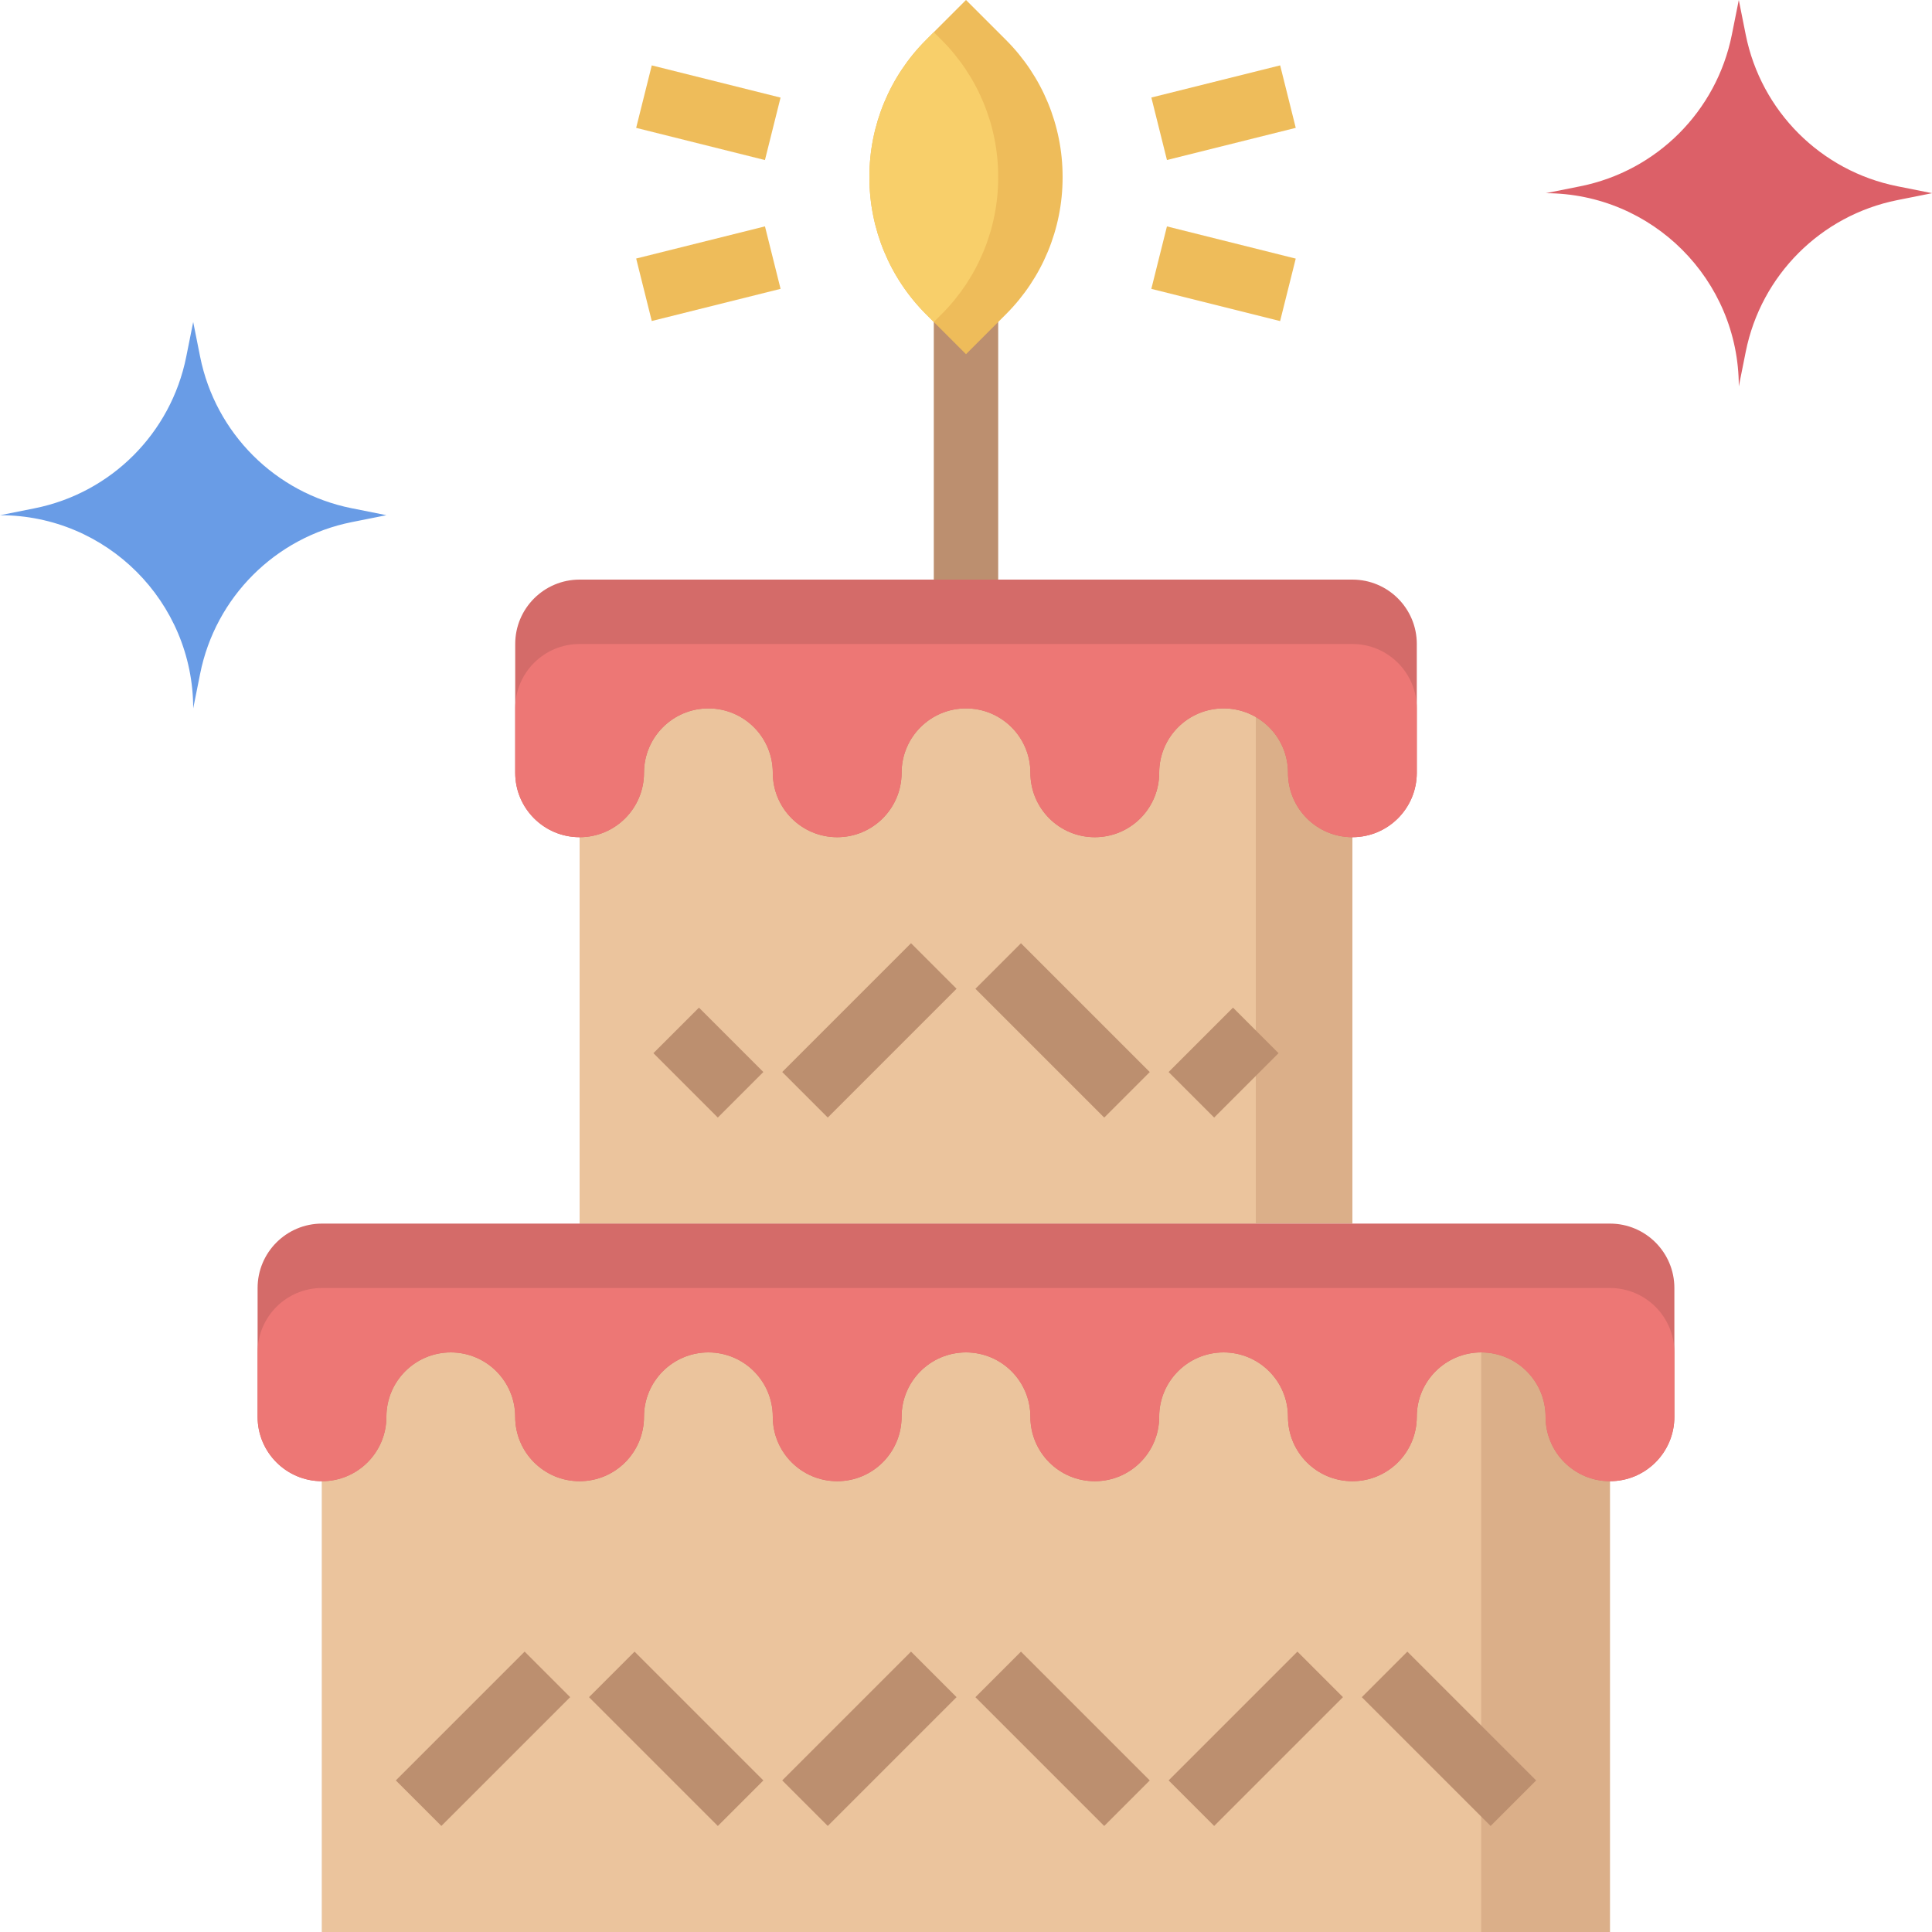 <svg height="480pt" viewBox="0 0 480 480" width="480pt" xmlns="http://www.w3.org/2000/svg"><path d="m80 328h320v152h-320zm0 0" fill="#dbaf89"/><path d="m80 328h288v152h-288zm0 0" fill="#ebc49d"/><path d="m144 168h192v136h-192zm0 0" fill="#dbaf89"/><path d="m144 168h168v136h-168zm0 0" fill="#ebc49d"/><path d="m400 304h-320c-8.84 0-16 7.16-16 16v32c0 8.84 7.16 16 16 16s16-7.16 16-16 7.16-16 16-16 16 7.16 16 16 7.16 16 16 16 16-7.16 16-16 7.16-16 16-16 16 7.16 16 16 7.16 16 16 16 16-7.16 16-16 7.16-16 16-16 16 7.16 16 16 7.16 16 16 16 16-7.16 16-16 7.16-16 16-16 16 7.16 16 16 7.16 16 16 16 16-7.16 16-16 7.16-16 16-16 16 7.16 16 16 7.16 16 16 16 16-7.16 16-16v-32c0-8.84-7.16-16-16-16zm0 0" fill="#d46b69"/><path d="m400 320h-320c-8.84 0-16 7.16-16 16v16c0 8.84 7.16 16 16 16s16-7.16 16-16 7.16-16 16-16 16 7.16 16 16 7.16 16 16 16 16-7.16 16-16 7.16-16 16-16 16 7.16 16 16 7.16 16 16 16 16-7.16 16-16 7.16-16 16-16 16 7.16 16 16 7.16 16 16 16 16-7.16 16-16 7.16-16 16-16 16 7.16 16 16 7.16 16 16 16 16-7.16 16-16 7.16-16 16-16 16 7.16 16 16 7.16 16 16 16 16-7.16 16-16v-16c0-8.84-7.16-16-16-16zm0 0" fill="#ed7775"/><path d="m352 160v32c0 8.84-7.16 16-16 16s-16-7.16-16-16-7.16-16-16-16-16 7.16-16 16-7.16 16-16 16-16-7.16-16-16-7.16-16-16-16-16 7.16-16 16-7.16 16-16 16-16-7.16-16-16-7.16-16-16-16-16 7.16-16 16-7.16 16-16 16-16-7.16-16-16v-32c0-8.84 7.16-16 16-16h192c8.84 0 16 7.16 16 16zm0 0" fill="#d46b69"/><path d="m336 160h-192c-8.84 0-16 7.16-16 16v16c0 8.84 7.16 16 16 16s16-7.16 16-16 7.16-16 16-16 16 7.16 16 16 7.16 16 16 16 16-7.16 16-16 7.16-16 16-16 16 7.16 16 16 7.16 16 16 16 16-7.16 16-16 7.16-16 16-16 16 7.16 16 16 7.16 16 16 16 16-7.16 16-16v-16c0-8.84-7.16-16-16-16zm0 0" fill="#ed7775"/><path d="m96 128-8.625-1.727c-19-3.801-33.855-18.656-37.656-37.656l-1.719-8.617-1.727 8.625c-3.801 19-18.656 33.855-37.656 37.656l-8.617 1.719c26.512 0 48 21.488 48 48l1.727-8.625c3.801-19 18.656-33.855 37.656-37.656zm0 0" fill="#699ce6"/><path d="m480 48-8.625-1.727c-19-3.801-33.855-18.656-37.656-37.656l-1.719-8.617-1.727 8.625c-3.801 19-18.656 33.855-37.656 37.656l-8.617 1.719c26.512 0 48 21.488 48 48l1.727-8.625c3.801-19 18.656-33.855 37.656-37.656zm0 0" fill="#dc6068"/><g fill="#bc8f6f"><path d="m146.34 421.656 11.316-11.312 32 32-11.312 11.316zm0 0"/><path d="m194.34 442.34 32-32 11.316 11.312-32 32zm0 0"/><path d="m98.34 442.34 32.004-32.004 11.312 11.316-32 32zm0 0"/><path d="m290.34 442.34 32-32 11.312 11.312-32 32zm0 0"/><path d="m242.34 421.66 11.316-11.316 32 32-11.316 11.316zm0 0"/><path d="m194.344 266.34 32-32 11.312 11.312-32 32zm0 0"/><path d="m242.34 245.66 11.316-11.312 32 32-11.312 11.312zm0 0"/><path d="m338.34 421.66 11.312-11.316 32 32-11.312 11.316zm0 0"/><path d="m162.34 261.656 11.316-11.312 15.996 15.996-11.312 11.316zm0 0"/><path d="m290.34 266.344 16-16 11.312 11.312-16 16zm0 0"/><path d="m232 72h16v72h-16zm0 0"/></g><path d="m158.051 31.766 3.879-15.52 31.996 8-3.879 15.52zm0 0" fill="#eebc5a"/><path d="m158.055 64.23 32-7.988 3.875 15.523-32 7.988zm0 0" fill="#eebc5a"/><path d="m286.051 24.23 32-7.988 3.875 15.523-32 7.988zm0 0" fill="#eebc5a"/><path d="m286.043 71.77 3.879-15.52 32 8-3.883 15.52zm0 0" fill="#eebc5a"/><path d="m240 0-9.945 9.945c-9 9-14.055 21.207-14.055 33.934v.234c0 12.727 5.055 24.934 14.055 33.941l9.945 9.945 9.945-9.945c9-9 14.055-21.207 14.055-33.934v-.242c0-12.727-5.055-24.934-14.055-33.941zm0 0" fill="#eebc5a"/><path d="m232 8-1.945 1.945c-9 9-14.055 21.207-14.055 33.934v.234c0 12.727 5.055 24.934 14.055 33.941l1.945 1.945 1.945-1.945c9-9 14.055-21.207 14.055-33.934v-.242c0-12.727-5.055-24.934-14.055-33.941zm0 0" fill="#f8cf6a"/></svg>